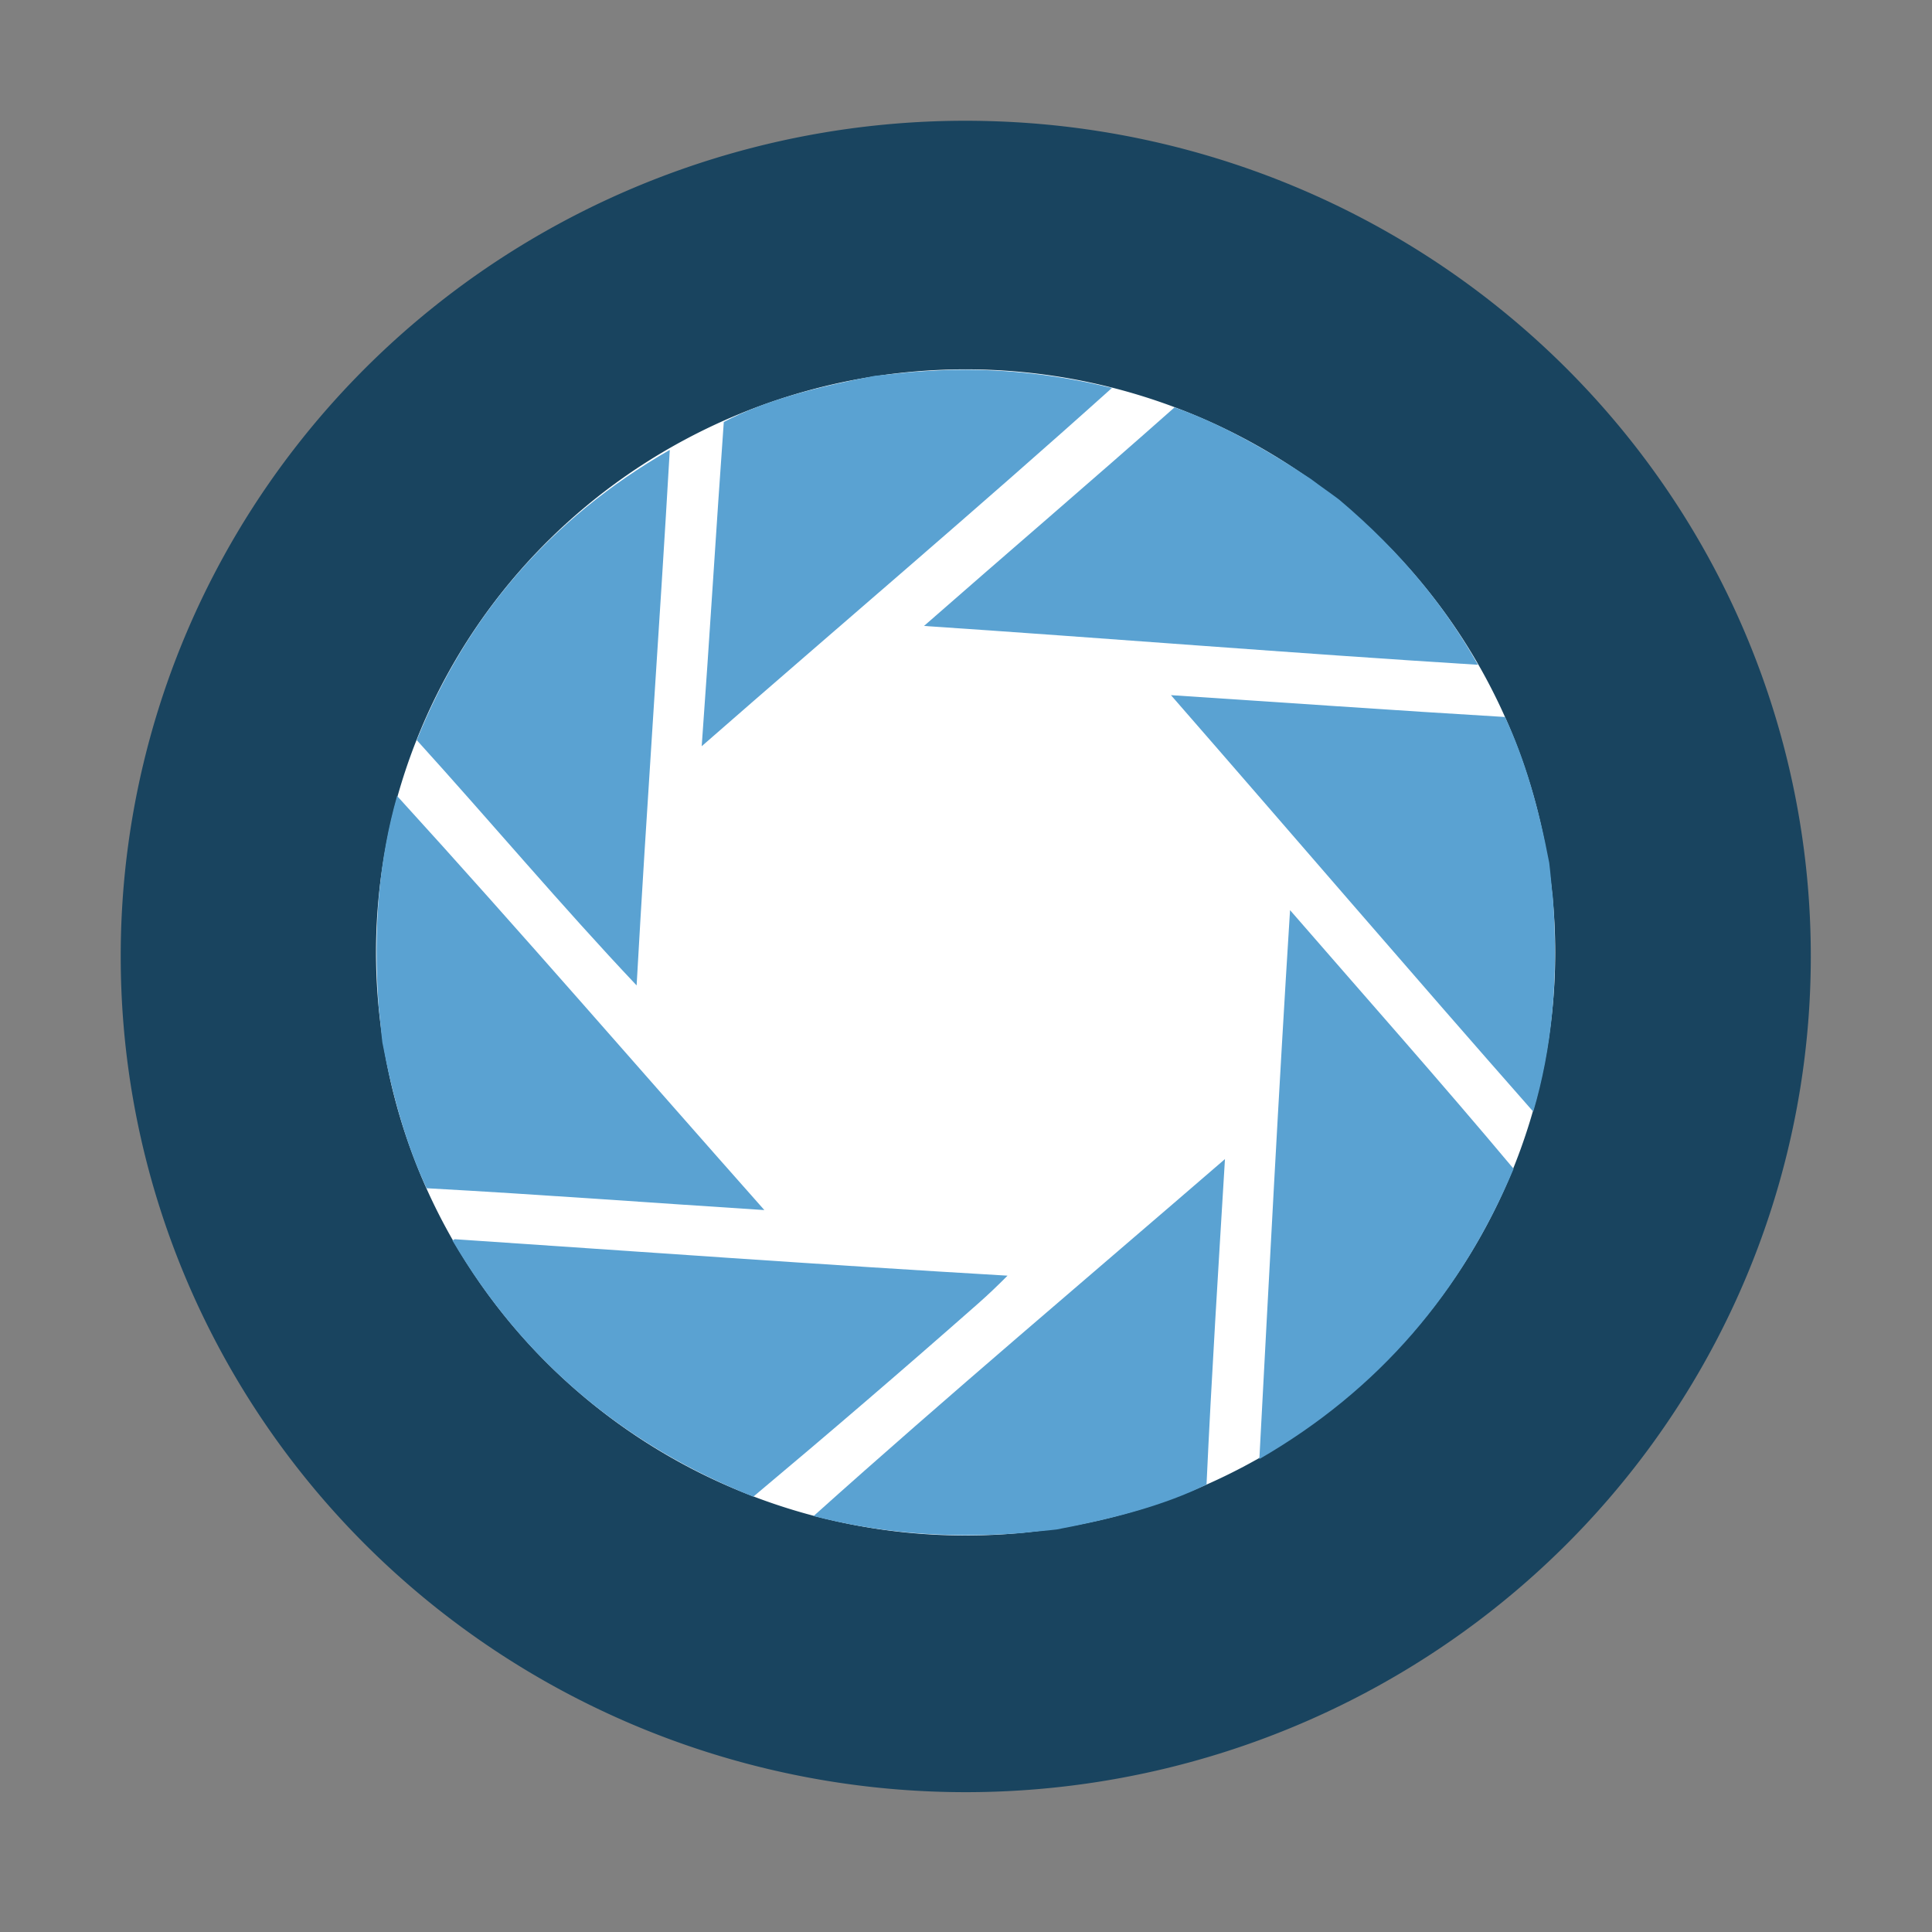<?xml version="1.0" encoding="UTF-8" standalone="no"?>
<svg
   xmlns:dc="http://purl.org/dc/elements/1.1/"
   xmlns:cc="http://creativecommons.org/ns#"
   xmlns:rdf="http://www.w3.org/1999/02/22-rdf-syntax-ns#"
   xmlns:svg="http://www.w3.org/2000/svg"
   xmlns="http://www.w3.org/2000/svg"
   xmlns:sodipodi="http://sodipodi.sourceforge.net/DTD/sodipodi-0.dtd"
   xmlns:inkscape="http://www.inkscape.org/namespaces/inkscape"
   width="96"
   version="1.0"
   height="96"
   id="svg9246"
   inkscape:version="0.91 r13725"
   sodipodi:docname="digikam.svg">
  <rect width="100%" height="100%" fill="#808080" stroke="none"/>
  <defs
     id="defs9264" />
  <sodipodi:namedview
     pagecolor="#ffffff"
     bordercolor="#666666"
     borderopacity="1"
     objecttolerance="10"
     gridtolerance="10"
     guidetolerance="10"
     inkscape:pageopacity="0"
     inkscape:pageshadow="2"
     inkscape:window-width="640"
     inkscape:window-height="480"
     id="namedview9262"
     showgrid="false"
     inkscape:zoom="1.5833333"
     inkscape:cx="47.861334"
     inkscape:cy="8.4270898"
     inkscape:current-layer="svg9246" />
  <g
     id="g18116"
     transform="matrix(1.953,0,0,1.931,1.116,0.983)">
    <g
       id="g9248"
       style="stroke:none">
      <rect
         id="rect4580"
         style="opacity:0;fill:#333333"
         height="43"
         y="3.102"
         x="2.5"
         width="43" />
      <path
         d="m 24.625,2.608 a 21.489,21.489 0 0 0 -22.125,21.5 21.5,21.5 0 0 0 43,0 21.489,21.489 0 0 0 -20.875,-21.5 z"
         id="path3042"
         style="fill:#19445f"
         inkscape:connector-curvature="0" />
      <path
         transform="matrix(1.142,0,0,0.978,122.869,29.378)"
         d="m -73.443,-5.5 a 13.135,15.341 0 1 1 -26.271,0 13.135,15.341 0 1 1 26.271,0 z"
         id="path3812"
         style="fill:#ffffff"
         inkscape:connector-curvature="0" />
      <g
         transform="translate(8.2815853e-4,0.597)"
         id="g3836"
         style="fill:#5aa2d2">
        <path
           d="m 24,8.408 c 1.362,0.006 2.572,0.187 3.719,0.469 -3.426,3.113 -6.963,6.144 -10.438,9.219 0.199,-2.756 0.366,-5.585 0.562,-8.344 1.068,-0.57 2.404,-0.906 3.844,-1.188 l 0.906,-0.094 c 0.484,-0.037 0.952,-0.064 1.406,-0.062 z"
           id="path3040"
           inkscape:connector-curvature="0" />
        <path
           d="m 29.312,9.376 c 1.124,0.401 2.293,1.05 3.469,1.844 0.235,0.181 0.484,0.351 0.719,0.531 1.592,1.359 2.722,2.789 3.531,4.25 -4.697,-0.296 -9.394,-0.681 -14.094,-1 2.129,-1.888 4.249,-3.718 6.375,-5.625 z"
           id="path3038"
           inkscape:connector-curvature="0" />
        <path
           d="m 16.469,10.47 c -0.263,4.612 -0.589,9.163 -0.844,13.781 -1.909,-2.042 -3.721,-4.223 -5.594,-6.312 1.263,-3.174 3.376,-5.693 6.438,-7.469 z"
           id="path3036"
           inkscape:connector-curvature="0" />
        <path
           d="m 29.219,16.782 c 2.839,0.187 5.649,0.39 8.5,0.562 0.505,1.082 0.863,2.356 1.125,3.75 0.037,0.294 0.057,0.612 0.094,0.906 0.152,2.087 -0.03,3.897 -0.5,5.5 -3.091,-3.549 -6.143,-7.152 -9.219,-10.719 z"
           id="path3034"
           inkscape:connector-curvature="0" />
        <path
           d="m 9.531,19.376 c 3.092,3.429 6.243,7.12 9.344,10.656 C 16.008,29.846 13.169,29.63 10.281,29.47 9.777,28.388 9.418,27.114 9.156,25.72 9.12,25.426 9.099,25.108 9.063,24.814 8.91,22.754 9.082,20.968 9.531,19.376 Z"
           id="path3032"
           inkscape:connector-curvature="0" />
        <path
           d="m 32.25,22.314 c 1.897,2.211 3.823,4.404 5.688,6.656 -1.304,3.151 -3.409,5.682 -6.469,7.469 0.248,-4.715 0.489,-9.445 0.781,-14.125 z"
           id="path3030"
           inkscape:connector-curvature="0" />
        <path
           d="m 30.594,28.72 c -0.166,2.782 -0.341,5.563 -0.469,8.375 -1.075,0.538 -2.396,0.885 -3.812,1.156 -0.294,0.037 -0.612,0.057 -0.906,0.094 -2.005,0.153 -3.71,-0.033 -5.281,-0.438 3.429,-3.111 6.971,-6.131 10.469,-9.188 z"
           id="path3028"
           inkscape:connector-curvature="0" />
        <path
           d="m 11,30.782 c 4.678,0.318 9.353,0.659 14.062,0.938 -0.26,0.265 -0.494,0.49 -0.75,0.719 -1.879,1.675 -3.81,3.352 -5.719,4.969 C 15.35,36.093 12.761,33.955 10.938,30.814 10.958,30.811 10.98,30.785 11,30.782 Z"
           id="path3045"
           inkscape:connector-curvature="0" />
      </g>
    </g>
  </g>
</svg>
